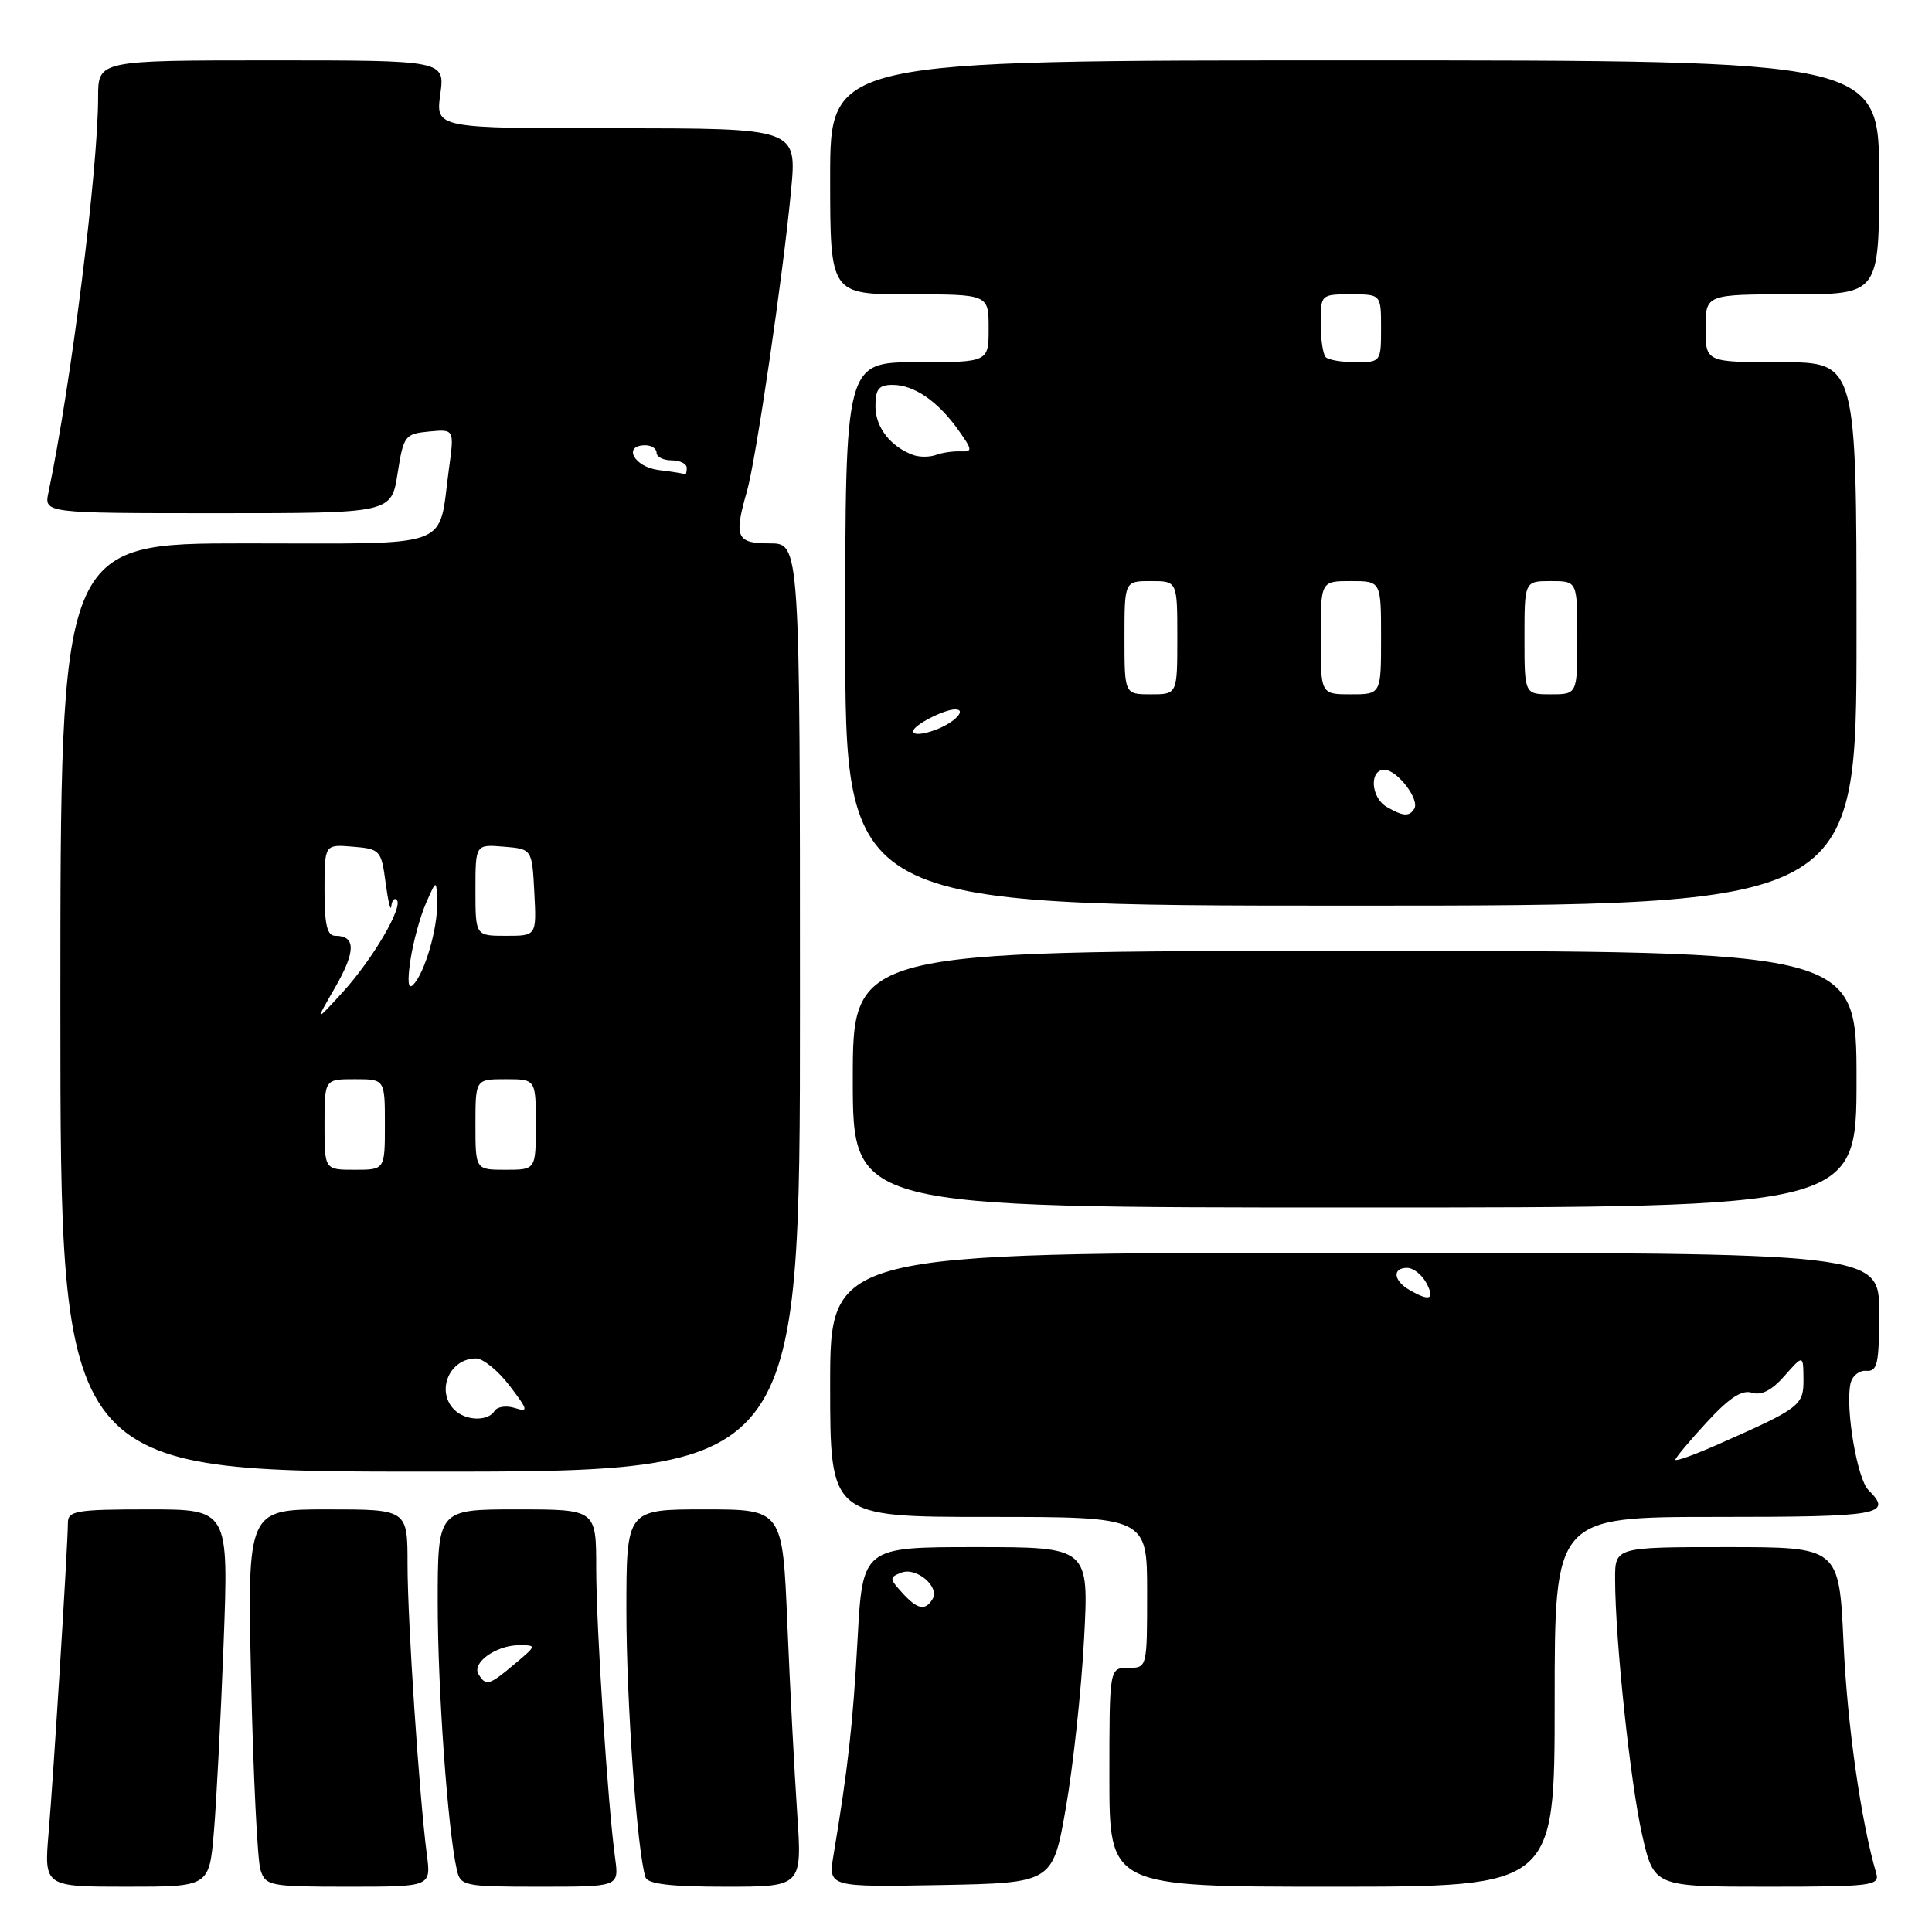 <?xml version="1.0" encoding="UTF-8" standalone="no"?>
<!DOCTYPE svg PUBLIC "-//W3C//DTD SVG 1.1//EN" "http://www.w3.org/Graphics/SVG/1.1/DTD/svg11.dtd" >
<svg xmlns="http://www.w3.org/2000/svg" xmlns:xlink="http://www.w3.org/1999/xlink" version="1.1" viewBox="0 0 256 256">
 <g >
 <path fill="currentColor"
d=" M 28.34 242.75 C 28.68 238.76 29.26 227.51 29.63 217.75 C 30.30 200.00 30.30 200.00 19.65 200.00 C 10.18 200.00 9.00 200.19 9.00 201.75 C 8.99 204.73 7.10 235.10 6.45 242.75 C 5.83 250.00 5.83 250.00 16.78 250.00 C 27.72 250.00 27.72 250.00 28.34 242.75 Z  M 56.56 245.75 C 55.56 238.10 54.00 214.76 54.00 207.30 C 54.00 200.00 54.00 200.00 43.38 200.00 C 32.76 200.00 32.76 200.00 33.28 222.75 C 33.56 235.26 34.12 246.51 34.51 247.75 C 35.20 249.90 35.71 250.00 46.18 250.00 C 57.12 250.00 57.12 250.00 56.56 245.75 Z  M 81.51 246.25 C 80.54 239.20 79.00 215.61 79.00 207.80 C 79.00 200.00 79.00 200.00 68.50 200.00 C 58.00 200.00 58.00 200.00 58.00 212.39 C 58.00 223.86 59.33 242.45 60.53 247.75 C 61.02 249.91 61.47 250.00 71.53 250.00 C 82.02 250.00 82.02 250.00 81.51 246.25 Z  M 105.63 240.25 C 105.27 234.89 104.68 223.64 104.33 215.25 C 103.70 200.00 103.70 200.00 93.35 200.00 C 83.00 200.00 83.00 200.00 83.00 213.46 C 83.00 225.46 84.43 245.40 85.53 248.75 C 85.82 249.64 88.86 250.00 96.12 250.00 C 106.29 250.00 106.29 250.00 105.63 240.25 Z  M 141.24 239.50 C 142.20 234.00 143.28 223.99 143.64 217.25 C 144.30 205.00 144.30 205.00 129.30 205.00 C 114.30 205.00 114.30 205.00 113.63 217.25 C 113.01 228.53 112.37 234.26 110.45 245.78 C 109.74 250.05 109.74 250.05 124.62 249.78 C 139.50 249.50 139.50 249.50 141.24 239.50 Z  M 206.00 225.50 C 206.00 201.00 206.00 201.00 227.50 201.00 C 249.24 201.00 250.86 200.71 247.57 197.43 C 246.09 195.95 244.51 186.67 245.19 183.38 C 245.40 182.34 246.34 181.56 247.29 181.64 C 248.77 181.76 249.00 180.72 249.00 173.89 C 249.00 166.00 249.00 166.00 179.50 166.00 C 110.00 166.00 110.00 166.00 110.00 183.50 C 110.00 201.00 110.00 201.00 131.00 201.00 C 152.00 201.00 152.00 201.00 152.00 211.00 C 152.00 221.00 152.00 221.00 149.50 221.00 C 147.00 221.00 147.00 221.00 147.00 235.50 C 147.00 250.00 147.00 250.00 176.50 250.00 C 206.00 250.00 206.00 250.00 206.00 225.50 Z  M 248.62 248.25 C 246.59 241.33 244.77 228.55 244.28 217.75 C 243.70 205.00 243.70 205.00 228.85 205.00 C 214.00 205.00 214.00 205.00 214.01 209.25 C 214.02 217.29 216.03 236.25 217.59 243.12 C 219.16 250.00 219.16 250.00 234.15 250.00 C 247.95 250.00 249.09 249.86 248.62 248.25 Z  M 106.00 133.50 C 106.00 72.00 106.00 72.00 102.00 72.00 C 97.56 72.00 97.22 71.21 98.98 65.08 C 100.18 60.89 103.77 36.41 104.82 25.25 C 105.60 17.00 105.60 17.00 81.66 17.00 C 57.73 17.00 57.73 17.00 58.34 12.50 C 58.96 8.00 58.96 8.00 35.98 8.00 C 13.00 8.00 13.00 8.00 13.00 12.89 C 13.00 22.42 9.41 51.01 6.42 65.25 C 5.84 68.00 5.84 68.00 28.84 68.00 C 51.85 68.00 51.85 68.00 52.68 62.75 C 53.47 57.72 53.65 57.49 56.86 57.18 C 60.21 56.86 60.21 56.86 59.48 62.18 C 58.01 72.92 60.54 72.00 32.52 72.00 C 8.00 72.00 8.00 72.00 8.00 133.50 C 8.00 195.00 8.00 195.00 57.00 195.00 C 106.00 195.00 106.00 195.00 106.00 133.50 Z  M 246.00 143.00 C 246.00 126.00 246.00 126.00 179.50 126.00 C 113.00 126.00 113.00 126.00 113.00 143.00 C 113.00 160.00 113.00 160.00 179.50 160.00 C 246.00 160.00 246.00 160.00 246.00 143.00 Z  M 246.00 84.00 C 246.00 48.00 246.00 48.00 236.00 48.00 C 226.00 48.00 226.00 48.00 226.00 43.50 C 226.00 39.00 226.00 39.00 237.50 39.00 C 249.00 39.00 249.00 39.00 249.00 23.50 C 249.00 8.00 249.00 8.00 179.50 8.00 C 110.00 8.00 110.00 8.00 110.00 23.50 C 110.00 39.00 110.00 39.00 120.50 39.00 C 131.00 39.00 131.00 39.00 131.00 43.50 C 131.00 48.00 131.00 48.00 121.50 48.00 C 112.00 48.00 112.00 48.00 112.00 84.00 C 112.00 120.00 112.00 120.00 179.00 120.00 C 246.00 120.00 246.00 120.00 246.00 84.00 Z  M 63.41 221.85 C 62.47 220.34 65.74 218.00 68.77 218.00 C 71.13 218.00 71.12 218.03 68.18 220.50 C 64.81 223.34 64.40 223.45 63.41 221.85 Z  M 119.52 211.02 C 117.84 209.17 117.84 209.00 119.44 208.38 C 121.45 207.61 124.57 210.28 123.56 211.90 C 122.58 213.49 121.55 213.26 119.52 211.02 Z  M 222.00 193.42 C 222.00 193.17 223.87 190.93 226.15 188.46 C 229.12 185.23 230.81 184.12 232.14 184.54 C 233.39 184.94 234.79 184.22 236.46 182.31 C 238.94 179.50 238.94 179.50 238.97 182.72 C 239.00 186.23 238.58 186.56 227.67 191.38 C 224.55 192.76 222.00 193.68 222.00 193.42 Z  M 186.75 170.92 C 184.62 169.68 184.46 168.00 186.46 168.00 C 187.27 168.00 188.41 168.90 189.00 170.00 C 190.17 172.19 189.45 172.49 186.75 170.92 Z  M 60.20 186.80 C 57.72 184.32 59.55 180.00 63.08 180.00 C 64.01 180.00 66.00 181.62 67.52 183.61 C 69.99 186.85 70.06 187.15 68.22 186.57 C 67.09 186.21 65.88 186.39 65.53 186.96 C 64.66 188.37 61.68 188.28 60.20 186.80 Z  M 43.00 149.00 C 43.00 143.00 43.00 143.00 47.00 143.00 C 51.00 143.00 51.00 143.00 51.00 149.00 C 51.00 155.00 51.00 155.00 47.00 155.00 C 43.00 155.00 43.00 155.00 43.00 149.00 Z  M 63.00 149.00 C 63.00 143.00 63.00 143.00 67.00 143.00 C 71.00 143.00 71.00 143.00 71.00 149.00 C 71.00 155.00 71.00 155.00 67.00 155.00 C 63.00 155.00 63.00 155.00 63.00 149.00 Z  M 44.44 130.78 C 47.15 126.06 47.15 124.00 44.44 124.00 C 43.34 124.00 43.00 122.55 43.00 117.94 C 43.00 111.88 43.00 111.88 46.75 112.19 C 50.38 112.49 50.52 112.65 51.10 117.00 C 51.43 119.47 51.77 120.86 51.85 120.08 C 51.93 119.30 52.26 118.92 52.57 119.24 C 53.47 120.14 49.38 127.12 45.38 131.50 C 41.72 135.50 41.72 135.50 44.44 130.78 Z  M 54.39 127.19 C 54.75 124.82 55.67 121.45 56.44 119.69 C 57.84 116.50 57.84 116.50 57.92 119.60 C 58.01 123.02 56.28 128.94 54.74 130.50 C 54.08 131.16 53.96 130.04 54.39 127.19 Z  M 63.00 117.94 C 63.00 111.88 63.00 111.88 66.75 112.19 C 70.50 112.50 70.50 112.50 70.80 118.25 C 71.10 124.00 71.10 124.00 67.05 124.00 C 63.00 124.00 63.00 124.00 63.00 117.94 Z  M 87.25 62.28 C 84.01 61.87 82.47 59.00 85.50 59.00 C 86.33 59.00 87.00 59.45 87.00 60.00 C 87.00 60.55 87.90 61.00 89.00 61.00 C 90.10 61.00 91.00 61.45 91.00 62.00 C 91.00 62.55 90.89 62.93 90.75 62.84 C 90.61 62.75 89.04 62.50 87.25 62.28 Z  M 183.75 106.92 C 181.64 105.69 181.41 102.00 183.44 102.00 C 185.13 102.00 188.15 105.94 187.40 107.16 C 186.74 108.24 185.92 108.18 183.75 106.92 Z  M 121.00 96.89 C 121.00 96.11 125.07 94.00 126.57 94.00 C 128.16 94.00 126.49 95.76 124.00 96.69 C 122.27 97.35 121.00 97.43 121.00 96.89 Z  M 149.00 84.50 C 149.00 77.00 149.00 77.00 152.50 77.00 C 156.00 77.00 156.00 77.00 156.00 84.50 C 156.00 92.00 156.00 92.00 152.50 92.00 C 149.00 92.00 149.00 92.00 149.00 84.50 Z  M 175.00 84.50 C 175.00 77.00 175.00 77.00 179.00 77.00 C 183.00 77.00 183.00 77.00 183.00 84.50 C 183.00 92.00 183.00 92.00 179.00 92.00 C 175.00 92.00 175.00 92.00 175.00 84.50 Z  M 202.00 84.50 C 202.00 77.00 202.00 77.00 205.50 77.00 C 209.00 77.00 209.00 77.00 209.00 84.50 C 209.00 92.00 209.00 92.00 205.50 92.00 C 202.00 92.00 202.00 92.00 202.00 84.50 Z  M 121.00 60.29 C 117.99 59.18 116.00 56.62 116.00 53.85 C 116.00 51.55 116.44 51.00 118.28 51.00 C 121.12 51.00 124.26 53.16 126.97 56.96 C 128.87 59.63 128.90 59.87 127.28 59.81 C 126.30 59.77 124.83 59.98 124.00 60.29 C 123.17 60.59 121.83 60.59 121.00 60.29 Z  M 175.67 47.33 C 175.30 46.97 175.00 44.94 175.00 42.83 C 175.00 39.03 175.03 39.00 179.00 39.00 C 183.00 39.00 183.00 39.00 183.00 43.50 C 183.00 47.93 182.95 48.00 179.67 48.00 C 177.83 48.00 176.03 47.70 175.67 47.33 Z "/>
</g>
</svg>